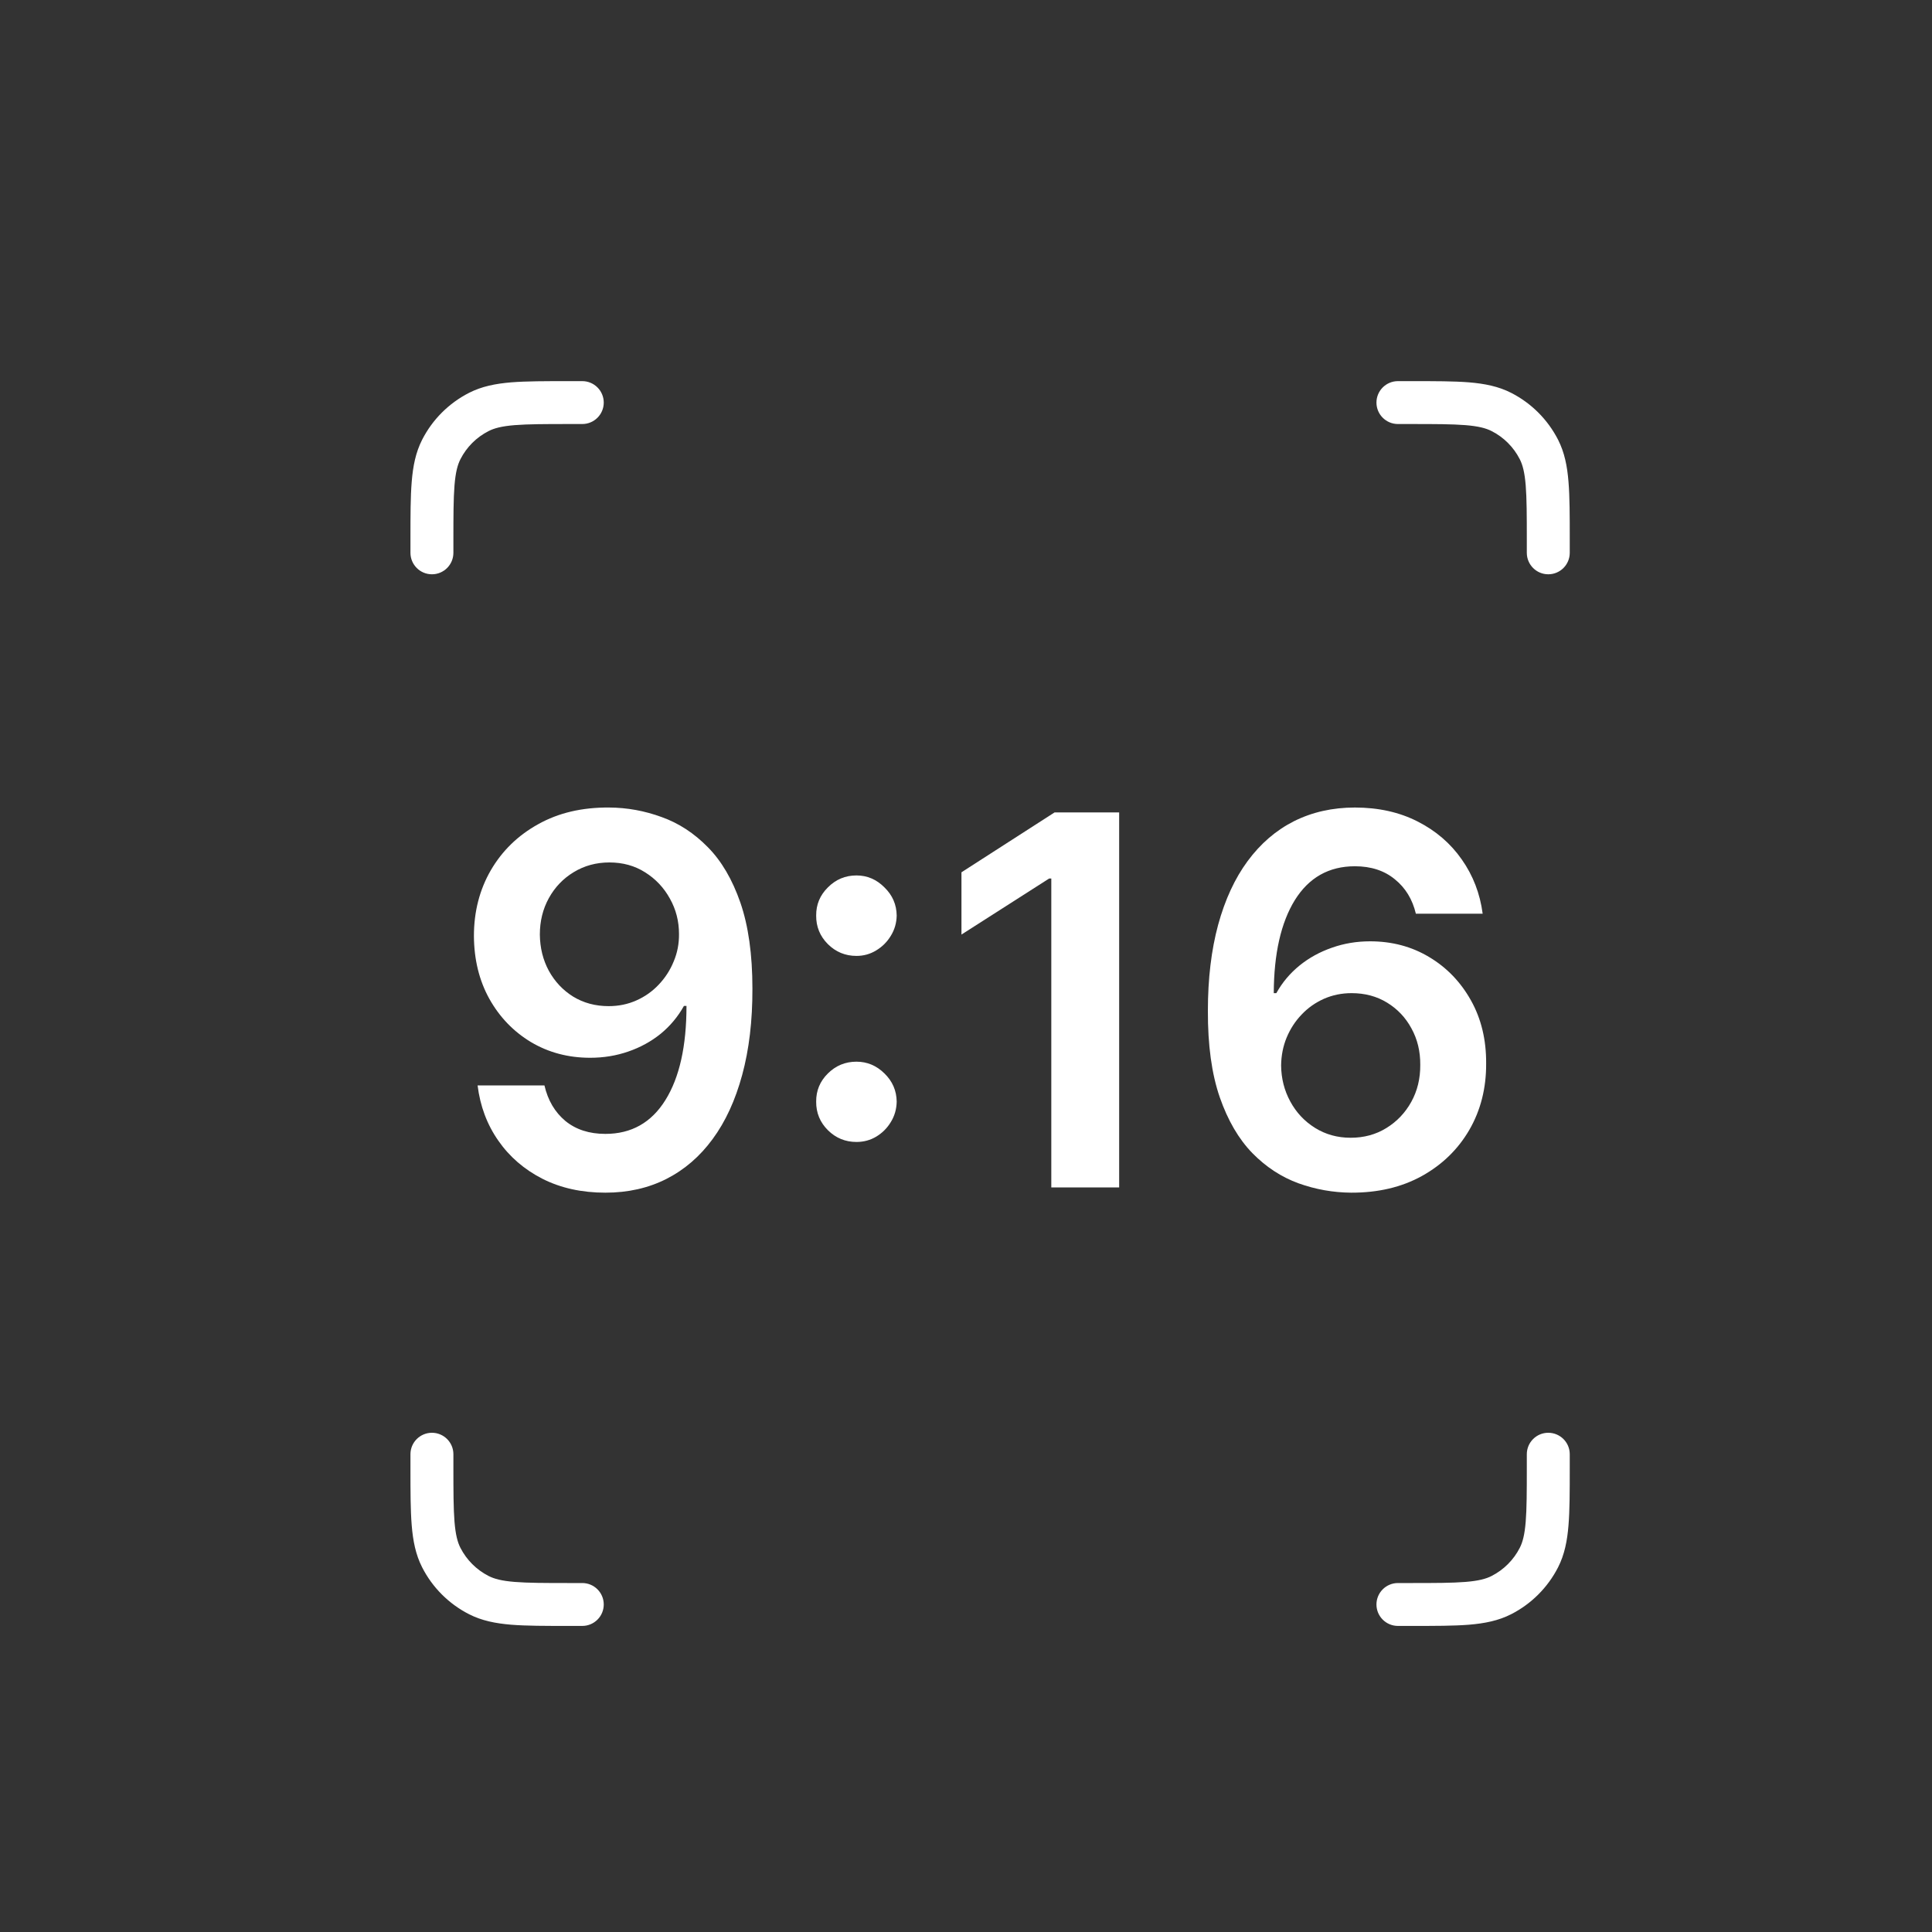 <svg width="40" height="40" viewBox="0 0 40 40" fill="none" xmlns="http://www.w3.org/2000/svg">
<rect x="0" y="0" width="40" height="40" fill="#333333" stroke="none"/>
<path fill-rule="evenodd" clip-rule="evenodd" d="M32.5 11.16L32.5 11.445C32.5 11.691 32.301 11.89 32.055 11.89C31.81 11.89 31.611 11.691 31.611 11.445L31.611 11.179C31.611 10.674 31.61 10.322 31.588 10.048C31.566 9.779 31.525 9.624 31.465 9.507C31.337 9.256 31.133 9.052 30.882 8.925C30.765 8.865 30.61 8.824 30.341 8.802C30.067 8.78 29.715 8.779 29.209 8.779L28.943 8.779C28.697 8.779 28.498 8.58 28.498 8.335C28.498 8.09 28.697 7.891 28.943 7.891L29.228 7.891C29.71 7.891 30.099 7.891 30.414 7.916C30.738 7.943 31.023 7.999 31.286 8.133C31.704 8.346 32.044 8.686 32.258 9.104C32.392 9.367 32.448 9.651 32.474 9.975C32.5 10.29 32.5 10.678 32.5 11.16Z" fill="white"/>
<path fill-rule="evenodd" clip-rule="evenodd" d="M31.588 31.506C31.61 31.232 31.611 30.88 31.611 30.375L31.611 30.108C31.611 29.863 31.81 29.664 32.055 29.664C32.301 29.664 32.5 29.863 32.5 30.108L32.5 30.394C32.5 30.876 32.5 31.264 32.474 31.579C32.448 31.902 32.392 32.187 32.258 32.45C32.044 32.868 31.704 33.208 31.286 33.421C31.023 33.555 30.738 33.611 30.414 33.638C30.099 33.663 29.71 33.663 29.228 33.663L28.943 33.663C28.697 33.663 28.498 33.464 28.498 33.219C28.498 32.974 28.697 32.775 28.943 32.775L29.209 32.775C29.715 32.775 30.067 32.774 30.341 32.752C30.61 32.73 30.765 32.689 30.882 32.629C31.133 32.501 31.337 32.297 31.465 32.047C31.525 31.93 31.566 31.775 31.588 31.506Z" fill="white"/>
<path fill-rule="evenodd" clip-rule="evenodd" d="M12.5 33.219C12.5 33.464 12.301 33.663 12.055 33.663L11.77 33.663C11.287 33.663 10.899 33.663 10.584 33.638C10.26 33.611 9.975 33.555 9.712 33.421C9.294 33.208 8.953 32.868 8.74 32.45C8.606 32.187 8.55 31.902 8.524 31.579C8.498 31.264 8.498 30.876 8.498 30.394L8.498 30.108C8.498 29.863 8.697 29.664 8.943 29.664C9.188 29.664 9.387 29.863 9.387 30.108L9.387 30.375C9.387 30.88 9.388 31.232 9.41 31.506C9.432 31.775 9.473 31.93 9.533 32.047C9.661 32.297 9.865 32.501 10.116 32.629C10.233 32.689 10.387 32.73 10.656 32.752C10.931 32.774 11.283 32.775 11.789 32.775L12.055 32.775C12.301 32.775 12.5 32.974 12.5 33.219Z" fill="white"/>
<path fill-rule="evenodd" clip-rule="evenodd" d="M12.5 8.335C12.5 8.58 12.301 8.779 12.055 8.779L11.789 8.779C11.283 8.779 10.931 8.78 10.656 8.802C10.387 8.824 10.233 8.865 10.116 8.925C9.865 9.052 9.661 9.256 9.533 9.507C9.473 9.624 9.432 9.779 9.41 10.048C9.388 10.322 9.387 10.674 9.387 11.179L9.387 11.445C9.387 11.691 9.188 11.89 8.943 11.89C8.697 11.89 8.498 11.691 8.498 11.445L8.498 11.16C8.498 10.678 8.498 10.29 8.524 9.975C8.55 9.651 8.606 9.367 8.74 9.104C8.953 8.686 9.294 8.346 9.712 8.133C9.975 7.999 10.26 7.943 10.584 7.916C10.899 7.891 11.287 7.891 11.77 7.891L12.055 7.891C12.301 7.891 12.5 8.09 12.5 8.335Z" fill="white"/>
<path d="M27.972 24.693C27.601 24.69 27.238 24.626 26.884 24.499C26.53 24.37 26.212 24.162 25.929 23.874C25.646 23.583 25.421 23.198 25.254 22.718C25.087 22.235 25.005 21.638 25.008 20.925C25.008 20.261 25.079 19.669 25.22 19.148C25.362 18.628 25.565 18.188 25.83 17.829C26.096 17.468 26.415 17.192 26.789 17.003C27.166 16.814 27.587 16.719 28.052 16.719C28.539 16.719 28.971 16.815 29.348 17.007C29.727 17.199 30.033 17.462 30.265 17.795C30.498 18.126 30.642 18.5 30.697 18.917H29.314C29.243 18.619 29.098 18.381 28.878 18.204C28.661 18.025 28.385 17.935 28.052 17.935C27.513 17.935 27.099 18.169 26.808 18.636C26.52 19.104 26.375 19.746 26.372 20.562H26.425C26.549 20.339 26.71 20.149 26.907 19.989C27.104 19.83 27.326 19.708 27.574 19.622C27.824 19.533 28.088 19.489 28.366 19.489C28.821 19.489 29.229 19.598 29.59 19.815C29.954 20.032 30.242 20.332 30.455 20.713C30.667 21.092 30.772 21.527 30.769 22.017C30.772 22.527 30.656 22.986 30.421 23.393C30.186 23.797 29.858 24.115 29.439 24.348C29.019 24.58 28.53 24.695 27.972 24.693ZM27.964 23.556C28.24 23.556 28.486 23.489 28.703 23.355C28.921 23.221 29.093 23.04 29.219 22.813C29.345 22.585 29.407 22.33 29.405 22.047C29.407 21.769 29.347 21.518 29.223 21.293C29.102 21.068 28.933 20.89 28.719 20.759C28.504 20.627 28.259 20.562 27.983 20.562C27.779 20.562 27.588 20.601 27.411 20.679C27.234 20.758 27.08 20.866 26.949 21.005C26.817 21.142 26.714 21.301 26.638 21.483C26.564 21.662 26.527 21.854 26.524 22.059C26.527 22.329 26.59 22.578 26.714 22.805C26.837 23.033 27.008 23.215 27.225 23.351C27.443 23.487 27.689 23.556 27.964 23.556Z" fill="white"/>
<path d="M23.171 16.82V24.584H21.766V18.189H21.721L19.906 19.349V18.06L21.834 16.82H23.171Z" fill="white"/>
<path d="M17.732 23.643C17.502 23.643 17.305 23.562 17.141 23.4C16.977 23.236 16.896 23.039 16.898 22.808C16.896 22.581 16.977 22.386 17.141 22.224C17.305 22.062 17.502 21.981 17.732 21.981C17.954 21.981 18.147 22.062 18.311 22.224C18.478 22.386 18.562 22.581 18.565 22.808C18.562 22.963 18.522 23.103 18.444 23.23C18.368 23.356 18.267 23.457 18.141 23.533C18.017 23.607 17.881 23.643 17.732 23.643ZM17.732 19.791C17.502 19.791 17.305 19.71 17.141 19.548C16.977 19.384 16.896 19.186 16.898 18.956C16.896 18.728 16.977 18.534 17.141 18.372C17.305 18.207 17.502 18.125 17.732 18.125C17.954 18.125 18.147 18.207 18.311 18.372C18.478 18.534 18.562 18.728 18.565 18.956C18.562 19.108 18.522 19.247 18.444 19.374C18.368 19.5 18.267 19.601 18.141 19.677C18.017 19.753 17.881 19.791 17.732 19.791Z" fill="white"/>
<path d="M12.614 16.719C12.985 16.721 13.346 16.787 13.698 16.916C14.052 17.042 14.37 17.25 14.653 17.538C14.936 17.823 15.161 18.206 15.328 18.686C15.494 19.166 15.578 19.76 15.578 20.467C15.58 21.134 15.509 21.73 15.366 22.256C15.224 22.779 15.021 23.221 14.755 23.582C14.49 23.944 14.17 24.219 13.796 24.409C13.422 24.598 13.002 24.693 12.534 24.693C12.044 24.693 11.609 24.597 11.23 24.405C10.854 24.213 10.549 23.95 10.317 23.616C10.084 23.283 9.941 22.901 9.888 22.472H11.272C11.343 22.78 11.487 23.025 11.704 23.207C11.924 23.387 12.2 23.476 12.534 23.476C13.072 23.476 13.487 23.242 13.777 22.775C14.068 22.308 14.213 21.658 14.213 20.827H14.16C14.036 21.049 13.876 21.241 13.679 21.403C13.482 21.562 13.258 21.685 13.008 21.771C12.76 21.857 12.497 21.9 12.219 21.9C11.765 21.9 11.355 21.791 10.991 21.574C10.63 21.356 10.343 21.058 10.131 20.679C9.921 20.3 9.815 19.867 9.812 19.379C9.812 18.874 9.929 18.421 10.161 18.019C10.396 17.615 10.723 17.296 11.143 17.064C11.562 16.829 12.053 16.714 12.614 16.719ZM12.617 17.856C12.345 17.856 12.098 17.923 11.878 18.057C11.661 18.188 11.489 18.367 11.363 18.595C11.239 18.82 11.177 19.071 11.177 19.349C11.18 19.625 11.242 19.875 11.363 20.099C11.487 20.324 11.655 20.502 11.867 20.634C12.082 20.765 12.327 20.831 12.602 20.831C12.807 20.831 12.998 20.792 13.175 20.713C13.351 20.635 13.506 20.526 13.637 20.387C13.771 20.246 13.875 20.086 13.948 19.906C14.024 19.727 14.06 19.537 14.058 19.338C14.058 19.072 13.995 18.827 13.868 18.602C13.744 18.378 13.574 18.197 13.357 18.061C13.142 17.924 12.895 17.856 12.617 17.856Z" fill="white"/>
</svg>
